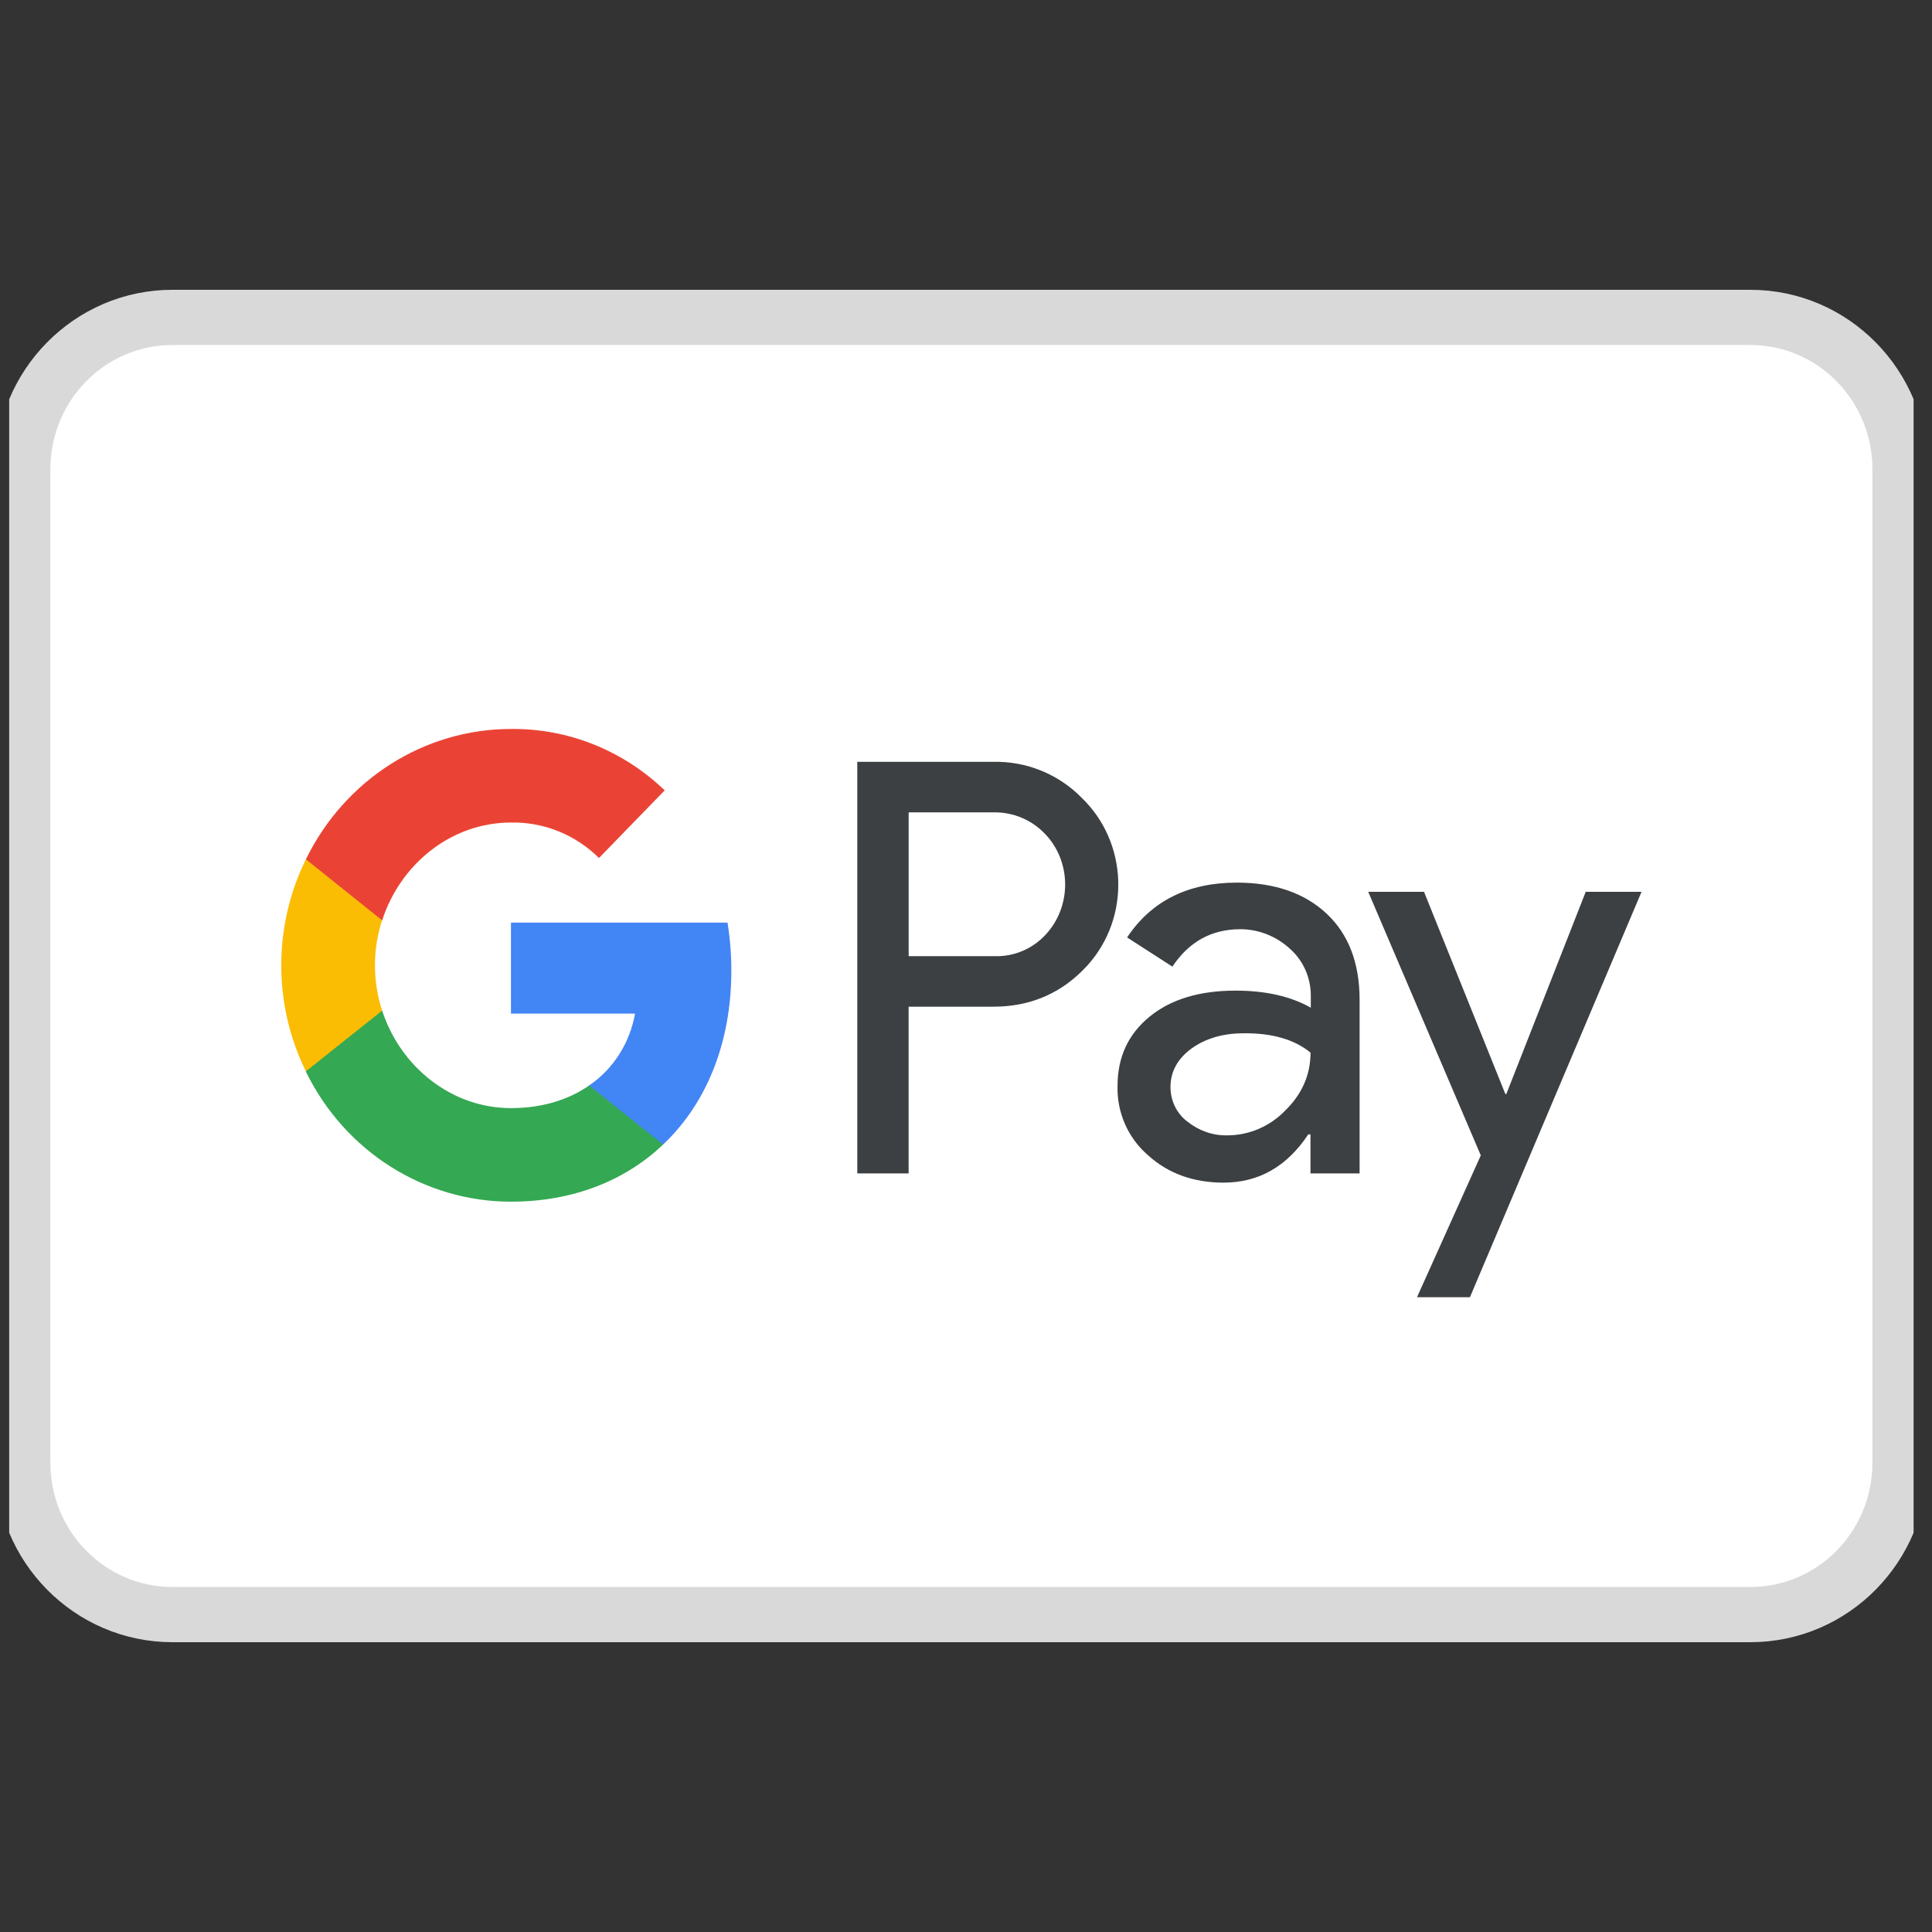 <svg width="70" height="70" viewBox="0 0 70 70" fill="none" xmlns="http://www.w3.org/2000/svg">
<rect x="0" y="0" width="70" height="70" fill="#333333" stroke="none"/>
<g clip-path="url(#clip0_1_443)">
<path d="M63.419 11.5H6.248C3.253 11.5 0.826 13.962 0.826 17V53C0.826 56.038 3.253 58.5 6.248 58.5H63.419C66.413 58.5 68.841 56.038 68.841 53V17C68.841 13.962 66.413 11.5 63.419 11.5Z" fill="white" stroke="#D9D9D9" stroke-width="2"/>
<path fill-rule="evenodd" clip-rule="evenodd" d="M32.921 42.516V36.474H35.995C37.255 36.474 38.318 36.046 39.184 35.202L39.392 34.988C40.976 33.239 40.872 30.516 39.184 28.898C38.341 28.042 37.185 27.578 35.995 27.602H31.061V42.516H32.921ZM32.922 34.643V29.433H36.042C36.712 29.433 37.348 29.695 37.822 30.171C38.828 31.17 38.85 32.835 37.88 33.87C37.406 34.381 36.736 34.666 36.042 34.643H32.922ZM48.071 33.108C47.273 32.359 46.187 31.979 44.812 31.979C43.044 31.979 41.715 32.645 40.837 33.965L42.478 35.023C43.079 34.119 43.899 33.667 44.939 33.667C45.598 33.667 46.233 33.917 46.73 34.369C47.216 34.797 47.493 35.416 47.493 36.07V36.51C46.777 36.106 45.875 35.892 44.766 35.892C43.472 35.892 42.432 36.201 41.657 36.831C40.883 37.461 40.49 38.294 40.49 39.352C40.467 40.316 40.872 41.232 41.588 41.85C42.316 42.516 43.241 42.849 44.327 42.849C45.609 42.849 46.626 42.266 47.401 41.101H47.481V42.516H49.261V36.224C49.261 34.904 48.868 33.858 48.071 33.108ZM43.021 40.637C42.64 40.352 42.409 39.888 42.409 39.388C42.409 38.829 42.663 38.365 43.16 37.997C43.669 37.628 44.304 37.438 45.055 37.438C46.096 37.426 46.905 37.664 47.483 38.139C47.483 38.948 47.17 39.65 46.558 40.245C46.003 40.815 45.252 41.136 44.466 41.136C43.946 41.148 43.437 40.97 43.021 40.637ZM53.259 47L59.476 32.312H57.454L54.577 39.638H54.542L51.595 32.312H49.573L53.652 41.862L51.341 47H53.259Z" fill="#3C4043"/>
<path d="M26.498 35.166C26.498 34.583 26.452 34 26.36 33.429H18.513V36.724H23.009C22.823 37.782 22.223 38.734 21.344 39.329V41.469H24.025C25.597 39.983 26.498 37.782 26.498 35.166Z" fill="#4285F4"/>
<path d="M18.514 43.539C20.756 43.539 22.651 42.778 24.026 41.469L21.345 39.329C20.594 39.852 19.635 40.149 18.514 40.149C16.342 40.149 14.504 38.639 13.846 36.617H11.084V38.829C12.494 41.719 15.371 43.539 18.514 43.539Z" fill="#34A853"/>
<path d="M13.846 36.617C13.499 35.558 13.499 34.405 13.846 33.334V31.134H11.083C9.893 33.548 9.893 36.403 11.083 38.817L13.846 36.617Z" fill="#FBBC04"/>
<path d="M18.514 29.802C19.704 29.778 20.848 30.242 21.703 31.087L24.084 28.636C22.57 27.185 20.583 26.389 18.514 26.412C15.371 26.412 12.494 28.244 11.084 31.134L13.846 33.346C14.504 31.312 16.342 29.802 18.514 29.802Z" fill="#EA4335"/>
</g>
<defs>
<clipPath id="clip0_1_443">
<rect width="69" height="70" fill="white" transform="translate(0.333)"/>
</clipPath>
</defs>
</svg>
